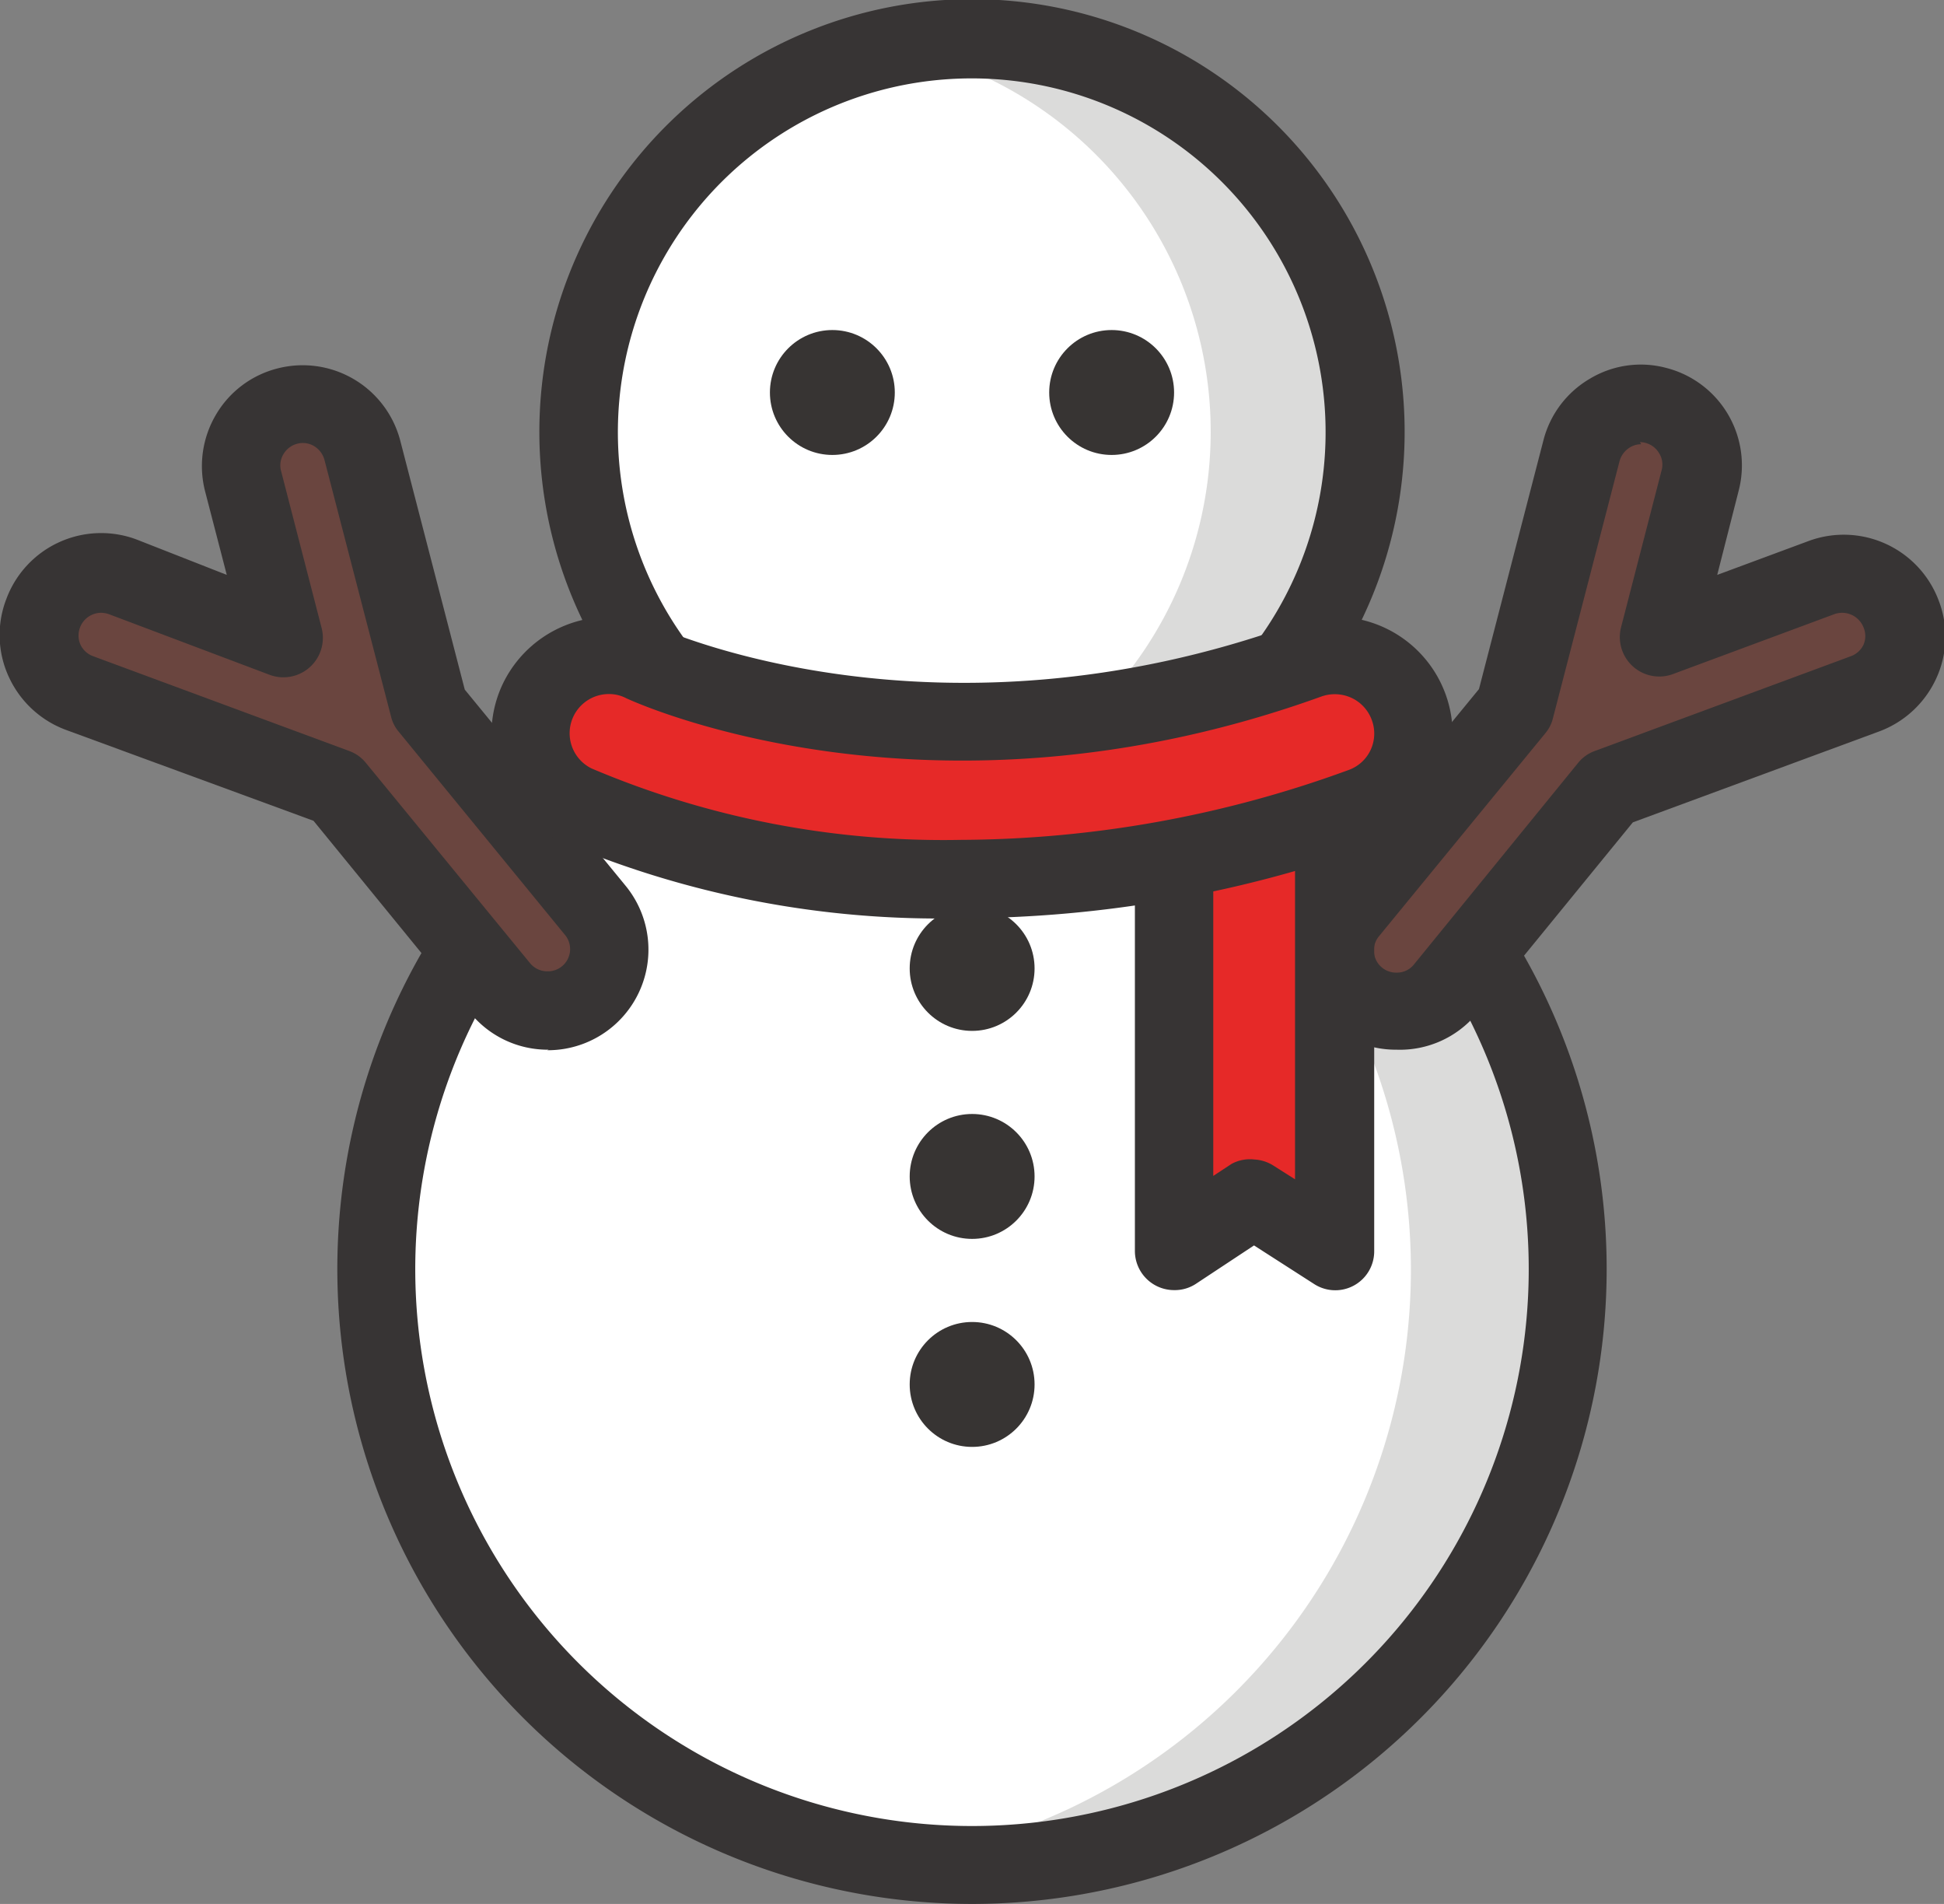 <svg xmlns="http://www.w3.org/2000/svg" viewBox="0 0 74.41 72.86"><rect x="0" y="0" width="74.41" height="72.86" fill="#808080" stroke="none"/><defs><style>.cls-1{fill:#fff;}.cls-2{fill:#12100b;opacity:0.15;}.cls-3{fill:#373434;}.cls-4{fill:#373433;}.cls-5{fill:#6a453f;}.cls-6{fill:#e62928;}</style></defs><g id="Réteg_2" data-name="Réteg 2"><g id="Layer_2" data-name="Layer 2"><path class="cls-1" d="M47,28a15.06,15.06,0,1,0-19.59,0A22.81,22.81,0,1,0,47,28Z"/><path class="cls-2" d="M47,28A15,15,0,0,0,37.21,1.5a14.82,14.82,0,0,0-3,.3A15,15,0,0,1,41,28a22.8,22.8,0,0,1-6.79,43.19A22.8,22.8,0,0,0,47,28Z"/><path class="cls-3" d="M37.21,72.86A24.3,24.3,0,0,1,24.9,27.61a16.56,16.56,0,1,1,24.61,0,24.3,24.3,0,0,1-12.3,45.25ZM37.21,3a13.54,13.54,0,0,0-8.82,23.83,1.5,1.5,0,0,1-.33,2.49,21.31,21.31,0,1,0,18.29,0A1.5,1.5,0,0,1,46,26.83,13.54,13.54,0,0,0,37.21,3Z"/><circle class="cls-4" cx="31.86" cy="15.02" r="2.39"/><circle class="cls-4" cx="42.55" cy="15.02" r="2.39"/><circle class="cls-4" cx="37.21" cy="37.06" r="2.39"/><circle class="cls-4" cx="37.21" cy="45.02" r="2.39"/><circle class="cls-4" cx="37.21" cy="52.98" r="2.39"/><path class="cls-5" d="M22.78,34.82l-6.36-7.76-2.55-9.84A2.36,2.36,0,1,0,9.31,18.4l1.54,6L4.68,22.1A2.36,2.36,0,0,0,3,26.52l9.81,3.63,6.28,7.66a2.36,2.36,0,1,0,3.65-3Z"/><path class="cls-3" d="M21,40.17a3.82,3.82,0,0,1-3-1.41l-6-7.35L2.52,27.93a3.89,3.89,0,0,1-2.17-2,3.82,3.82,0,0,1-.11-3,3.87,3.87,0,0,1,5-2.28L8.68,22l-.83-3.2a3.87,3.87,0,0,1,.41-2.92,3.82,3.82,0,0,1,2.36-1.78,3.86,3.86,0,0,1,4.7,2.76l2.47,9.53,6.15,7.5a3.85,3.85,0,0,1-3,6.3ZM3.86,23.45a.87.87,0,0,0-.78,1.22.86.86,0,0,0,.48.44l9.81,3.63a1.46,1.46,0,0,1,.64.46l6.28,7.66a.85.85,0,0,0,.66.31.85.85,0,0,0,.67-1.4h0L15.26,28a1.4,1.4,0,0,1-.29-.57L12.42,17.6a.89.89,0,0,0-.4-.53.84.84,0,0,0-.64-.09.86.86,0,0,0-.53.4.82.82,0,0,0-.09.65l1.55,6a1.51,1.51,0,0,1-2,1.79L4.16,23.5A1,1,0,0,0,3.86,23.45Z"/><path class="cls-5" d="M51.63,34.82,58,27.06l2.55-9.84A2.36,2.36,0,0,1,65.1,18.4l-1.54,6,6.17-2.28a2.36,2.36,0,0,1,1.64,4.42l-9.81,3.63-6.28,7.66a2.37,2.37,0,0,1-3.32.33A2.37,2.37,0,0,1,51.63,34.82Z"/><path class="cls-3" d="M53.46,40.17a3.85,3.85,0,0,1-3-6.3l6.15-7.5,2.47-9.53a3.83,3.83,0,0,1,1.78-2.35,3.78,3.78,0,0,1,2.92-.41,3.85,3.85,0,0,1,2.77,4.7L65.73,22l3.48-1.29a3.88,3.88,0,0,1,5,2.28,3.82,3.82,0,0,1-.11,3,3.89,3.89,0,0,1-2.17,2l-9.43,3.48-6,7.35A3.82,3.82,0,0,1,53.46,40.17ZM62.82,17a.82.82,0,0,0-.43.12.89.89,0,0,0-.4.53l-2.55,9.84a1.4,1.4,0,0,1-.29.57l-6.36,7.76h0a.85.85,0,0,0,.67,1.4.83.83,0,0,0,.66-.31L60.4,29.2a1.46,1.46,0,0,1,.64-.46l9.81-3.63a.86.86,0,0,0,.48-.44.84.84,0,0,0,0-.66.88.88,0,0,0-1.11-.51l-6.17,2.29a1.51,1.51,0,0,1-2-1.79l1.55-6a.82.82,0,0,0-.09-.65.86.86,0,0,0-.74-.43ZM51.63,34.82h0Z"/><polygon class="cls-6" points="44.94 31.86 44.94 47.87 47.97 45.87 51.1 47.87 51.1 30.39 44.94 31.86"/><path class="cls-3" d="M44.94,49.37a1.5,1.5,0,0,1-1.5-1.5v-16a1.5,1.5,0,0,1,1.15-1.46l6.16-1.47a1.5,1.5,0,0,1,1.85,1.46V47.87a1.49,1.49,0,0,1-2.31,1.26L48,47.66l-2.21,1.46A1.47,1.47,0,0,1,44.94,49.37Zm3-5a1.5,1.5,0,0,1,.81.24l.82.52V32.29L46.44,33v12l.7-.46A1.47,1.47,0,0,1,48,44.37Z"/><path class="cls-6" d="M23.31,28.06s11.79,5.78,27.79,0"/><path class="cls-3" d="M36.75,32.15a34.32,34.32,0,0,1-14.1-2.74A1.5,1.5,0,0,1,24,26.71c.17.09,11.51,5.4,26.62-.06a1.5,1.5,0,0,1,1,2.82A43.66,43.66,0,0,1,36.75,32.15Z"/><path class="cls-6" d="M36.78,33.64A36,36,0,0,1,22,30.76a3,3,0,0,1,2.63-5.4c.17.08,11,5.1,25.46-.12a3,3,0,1,1,2,5.64A45.08,45.08,0,0,1,36.78,33.64Z"/><path class="cls-3" d="M36.78,35.14a36.91,36.91,0,0,1-15.45-3,4.39,4.39,0,0,1-2.27-2.58,4.47,4.47,0,0,1,.21-3.44,4.52,4.52,0,0,1,6-2.07c.1,0,10.52,4.8,24.3-.18a4.5,4.5,0,0,1,3.06,8.47A46.74,46.74,0,0,1,36.78,35.14ZM23.31,26.56a1.5,1.5,0,0,0-.66,2.85,34.45,34.45,0,0,0,14.13,2.73,43.59,43.59,0,0,0,14.83-2.67,1.48,1.48,0,0,0,.9-1.91,1.5,1.5,0,0,0-.77-.85,1.53,1.53,0,0,0-1.15-.06c-15.12,5.46-26.51.12-26.62.07A1.4,1.4,0,0,0,23.31,26.56Z"/></g></g></svg>